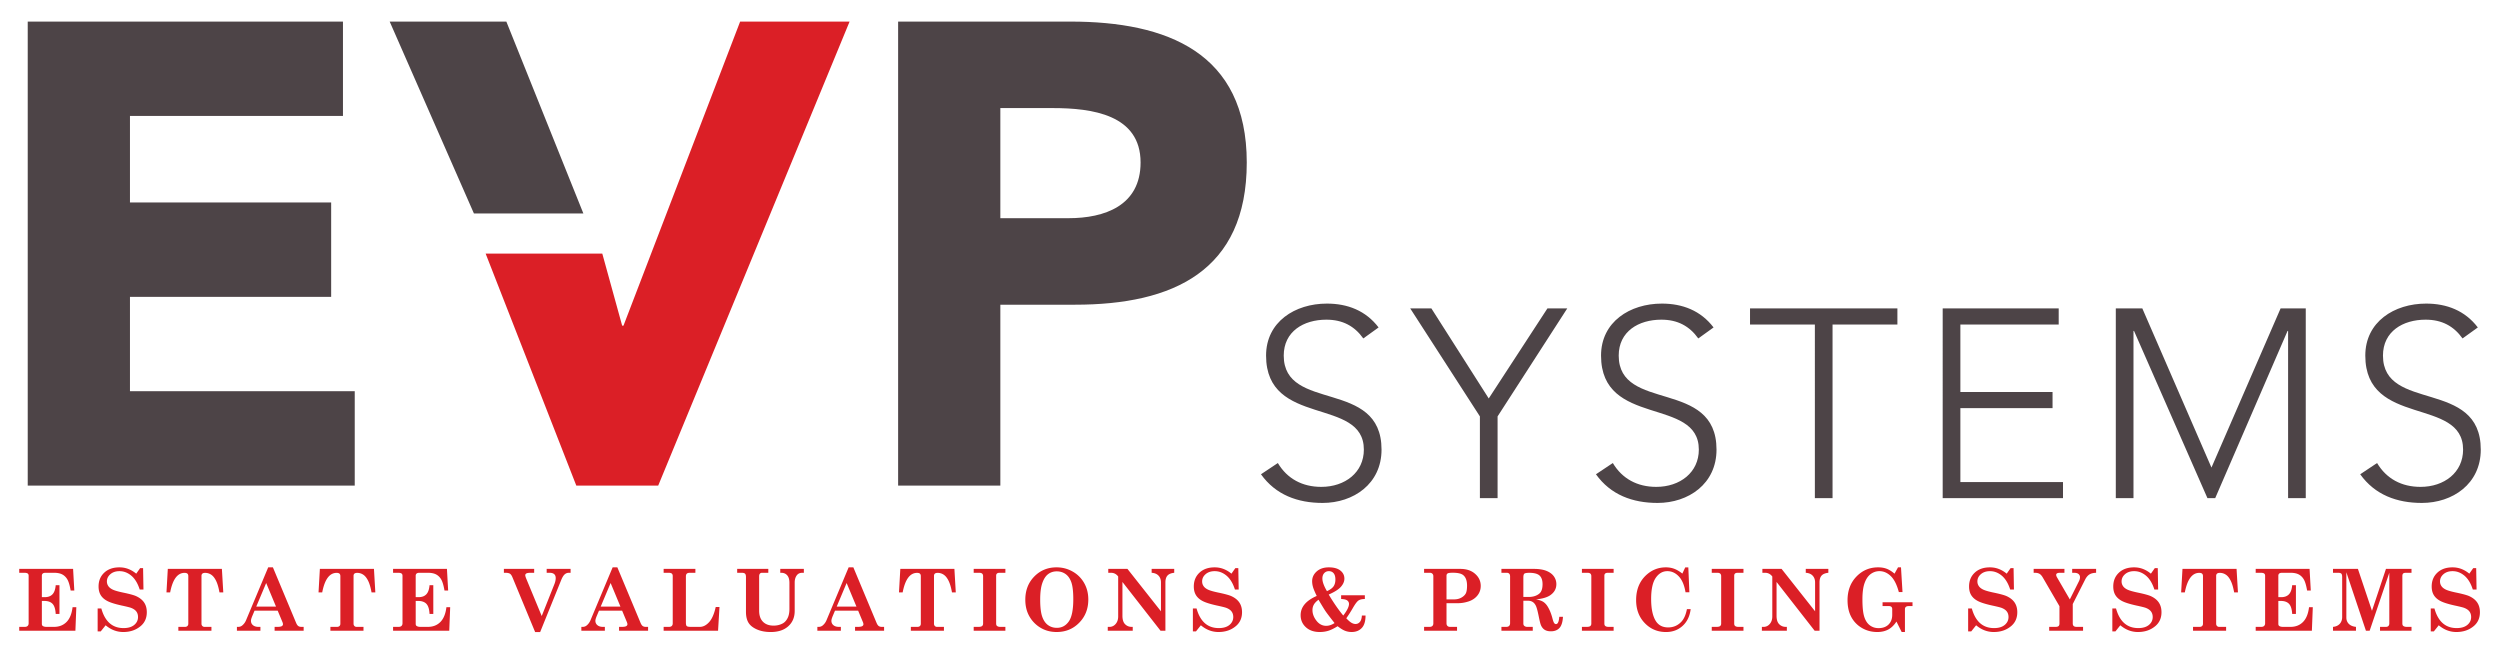 <svg xmlns="http://www.w3.org/2000/svg" width="1040" height="270"><path fill="#fff" fill-rule="evenodd" d="M-15 270h1055V0H-15z"/><g fill="#db1f26"><path d="m307.897 8.983-48.53 126.497h-.545l-8.269-29.987h-48.53l37.718 96.509h34.078L353.427 8.983zM8 236.66h22.407l.506 8.995h-1.525c-.363-2.12-.814-3.65-1.354-4.586-.54-.93-1.244-1.63-2.12-2.097-.88-.463-2.026-.694-3.435-.694h-3.518c-.545 0-.941.11-1.183.325-.243.214-.364.506-.364.892v8.924h1.2c1.382 0 2.45-.391 3.21-1.178.76-.793 1.211-2.06 1.349-3.81h1.563V255.4h-1.563c-.11-1.982-.54-3.38-1.305-4.196-.765-.809-1.921-1.216-3.463-1.216h-.99v9.519c0 .418.12.715.363.886.368.259.902.385 1.602.385h3.1c2.119 0 3.853-.677 5.202-2.037 1.343-1.354 2.174-3.408 2.505-6.144h1.563l-.385 9.8H8v-1.619h2.312c.518 0 .92-.132 1.195-.396.275-.275.407-.627.407-1.085v-19.802c0-.419-.132-.722-.407-.92-.275-.198-.765-.297-1.475-.297H8zM56.671 238.644l1.619-2.296h1.233l.16 8.89h-1.564c-.815-2.554-1.97-4.464-3.468-5.736-1.498-1.266-3.15-1.9-4.96-1.9-1.542 0-2.797.42-3.766 1.256-.97.842-1.454 1.85-1.454 3.017 0 .694.193 1.332.573 1.91.385.579.996 1.08 1.855 1.487.848.413 2.34.837 4.476 1.277 2.489.523 4.212.991 5.164 1.404 1.514.677 2.643 1.564 3.403 2.67.754 1.112 1.128 2.461 1.128 4.046 0 2.379-.815 4.273-2.45 5.693-1.976 1.707-4.415 2.555-7.327 2.555-2.681 0-5.126-.93-7.345-2.803l-2.037 2.544h-1.288v-9.536h1.536c1.514 5.44 4.597 8.16 9.244 8.16 1.899 0 3.38-.435 4.432-1.31 1.057-.876 1.585-1.972 1.585-3.282 0-.914-.231-1.68-.694-2.301-.468-.622-1.183-1.123-2.158-1.503-.534-.21-1.85-.54-3.958-.991-2.84-.628-4.867-1.277-6.078-1.944-1.211-.66-2.103-1.48-2.67-2.45-.567-.963-.853-2.146-.853-3.54 0-2.34.787-4.25 2.361-5.73 1.57-1.476 3.678-2.214 6.32-2.214 2.544 0 4.867.876 6.981 2.627M69.807 236.66h22.5l.579 9.782H91.3c-.374-2.092-.853-3.721-1.448-4.894-.589-1.172-1.266-1.999-2.026-2.494a4.472 4.472 0 0 0-2.494-.743c-.523 0-.903.11-1.15.325-.242.215-.364.523-.364.93v19.908c0 .38.116.693.358.941.237.242.523.363.859.363h2.923v1.619H74.195v-1.619h2.786c.413 0 .743-.12.99-.358.243-.236.364-.55.364-.946V239.67c0-.468-.121-.804-.369-1.03-.253-.22-.644-.33-1.178-.33-2.962 0-4.96 2.709-6.006 8.131h-1.53zM110.73 242.53l-4.124 9.806h8.209zm2.796-6.517 9.651 23.089c.276.655.584 1.096.909 1.327.325.231.754.347 1.288.347h.942v1.618h-12.08v-1.618h1.13c.897 0 1.508-.1 1.85-.298.33-.198.5-.457.5-.781 0-.254-.066-.551-.204-.887l-1.987-4.768h-9.64l-.914 2.175c-.38.908-.572 1.58-.572 2.02 0 .755.275 1.366.836 1.834.556.473 1.316.705 2.285.705h.815v1.618h-9.778v-1.618h.556c.634 0 1.184-.199 1.663-.59a5.545 5.545 0 0 0 1.57-2.141l9.226-22.032zM133.066 236.66h22.5l.573 9.782h-1.58c-.375-2.092-.854-3.721-1.448-4.894-.59-1.172-1.266-1.999-2.026-2.494a4.476 4.476 0 0 0-2.5-.743c-.523 0-.903.11-1.145.325-.248.215-.363.523-.363.93v19.908c0 .38.115.693.352.941.242.242.529.363.86.363h2.922v1.619h-13.763v-1.619h2.786c.418 0 .748-.12.996-.358.242-.236.363-.55.363-.946V239.67c0-.468-.126-.804-.374-1.03-.248-.22-.644-.33-1.173-.33-2.961 0-4.965 2.709-6.006 8.131h-1.53zM163.518 236.66h22.412l.501 8.995h-1.525c-.363-2.12-.815-3.65-1.354-4.586-.534-.93-1.245-1.63-2.12-2.097-.875-.463-2.026-.694-3.435-.694h-3.518c-.545 0-.942.11-1.178.325-.248.214-.37.506-.37.892v8.924h1.2c1.383 0 2.45-.391 3.21-1.178.766-.793 1.212-2.06 1.35-3.81h1.563V255.4h-1.564c-.104-1.982-.54-3.38-1.304-4.196-.766-.809-1.922-1.216-3.463-1.216h-.991v9.519c0 .418.12.715.369.886.368.259.903.385 1.596.385h3.1c2.12 0 3.859-.677 5.202-2.037 1.344-1.354 2.18-3.408 2.505-6.144h1.57l-.386 9.8h-23.37v-1.619h2.312c.523 0 .92-.132 1.194-.396.276-.275.413-.627.413-1.085v-19.802c0-.419-.137-.722-.413-.92-.275-.198-.765-.297-1.47-.297h-2.036zM209.617 236.66h12.597v1.618h-1.371c-.942 0-1.564.093-1.872.28-.308.182-.462.43-.462.727 0 .281.126.744.39 1.393l6.458 15.592 5.29-13.313c.353-.891.53-1.723.53-2.488 0-.715-.215-1.266-.645-1.635-.43-.375-1.079-.556-1.949-.556h-1.167v-1.619h9.954v1.619h-.743c-.644 0-1.211.22-1.718.66-.506.44-.99 1.228-1.453 2.368l-8.76 21.647h-2.075l-9.42-22.743c-.314-.776-.671-1.294-1.079-1.552-.407-.254-1.057-.38-1.965-.38h-.54zM254.018 242.53l-4.124 9.806h8.203zm2.796-6.517 9.651 23.089c.276.655.578 1.096.903 1.327.33.231.754.347 1.294.347h.941v1.618h-12.078v-1.618h1.128c.892 0 1.509-.1 1.844-.298.336-.198.507-.457.507-.781 0-.254-.072-.551-.21-.887l-1.987-4.768h-9.634l-.914 2.175c-.38.908-.578 1.58-.578 2.02 0 .755.28 1.366.842 1.834.556.473 1.316.705 2.28.705h.82v1.618h-9.778v-1.618h.556c.633 0 1.184-.199 1.657-.59.678-.555 1.2-1.271 1.575-2.141l9.227-22.032zM276.073 238.277v-1.619h13.208v1.619h-2.23c-.639 0-1.08.12-1.338.369-.253.242-.38.633-.38 1.178v19.142c0 .776.121 1.277.364 1.492.242.214.814.32 1.723.32h3.71c1.377 0 2.66-.656 3.86-1.966 1.194-1.31 2.108-3.408 2.747-6.287h1.569l-.595 9.87h-22.638v-1.618h2.263c.5 0 .875-.126 1.129-.385.258-.253.39-.611.39-1.074v-19.687c0-.473-.137-.815-.396-1.03-.264-.214-.71-.324-1.349-.324zM306.664 236.66h12.949v1.618h-2.632c-.369 0-.66.126-.864.374-.21.248-.314.628-.314 1.14v14.231c0 2.01.534 3.551 1.596 4.625 1.068 1.073 2.538 1.608 4.421 1.608 1.382 0 2.637-.298 3.76-.893.82-.435 1.498-1.161 2.026-2.169.529-1.013.793-2.279.793-3.815v-10.928c0-1.387-.314-2.433-.93-3.127-.622-.7-1.454-1.046-2.5-1.046h-.38v-1.619h9.811v1.619h-.677c-1.019 0-1.795.385-2.334 1.156-.529.776-.799 1.729-.799 2.863v11.853c0 2.631-.88 4.746-2.648 6.347-1.773 1.614-4.206 2.423-7.305 2.423-2.214 0-4.14-.364-5.787-1.09-1.64-.727-2.807-1.657-3.496-2.802-.688-1.14-1.035-2.654-1.035-4.531v-14.463c0-.672-.132-1.134-.385-1.382s-.71-.374-1.37-.374h-1.9zM352.196 242.53l-4.123 9.806h8.208zm2.797-6.517 9.65 23.089c.276.655.584 1.096.91 1.327.324.231.753.347 1.287.347h.942v1.618h-12.079v-1.618h1.129c.897 0 1.508-.1 1.85-.298.33-.198.5-.457.5-.781 0-.254-.066-.551-.203-.887l-1.988-4.768h-9.64l-.913 2.175c-.38.908-.573 1.58-.573 2.02 0 .755.275 1.366.837 1.834.556.473 1.316.705 2.285.705h.814v1.618h-9.777v-1.618h.556c.633 0 1.183-.199 1.662-.59a5.545 5.545 0 0 0 1.57-2.141l9.226-22.032zM374.531 236.66h22.5l.573 9.782h-1.58c-.374-2.092-.853-3.721-1.448-4.894-.589-1.172-1.266-1.999-2.025-2.494a4.477 4.477 0 0 0-2.5-.743c-.523 0-.903.11-1.145.325-.248.215-.363.523-.363.93v19.908c0 .38.115.693.352.941.242.242.528.363.859.363h2.923v1.619h-13.763v-1.619h2.785c.419 0 .75-.12.997-.358.242-.236.363-.55.363-.946V239.67c0-.468-.126-.804-.374-1.03-.248-.22-.644-.33-1.173-.33-2.962 0-4.966 2.709-6.006 8.131h-1.53zM405.055 236.66h13.186v1.618h-2.384c-.507 0-.881.099-1.112.308-.231.198-.347.496-.347.892v19.924c0 .468.121.798.363.99.314.26.766.386 1.36.386h2.12v1.619h-13.186v-1.619h2.015c.7 0 1.19-.12 1.476-.347.28-.23.424-.577.424-1.029v-19.698c0-.485-.132-.848-.391-1.08-.264-.23-.672-.346-1.228-.346h-2.296zM439.634 237.685c-1.382 0-2.577.38-3.595 1.14-1.013.76-1.823 1.982-2.417 3.678-.6 1.69-.903 4.008-.903 6.953 0 3.1.28 5.44.831 7.036.55 1.59 1.354 2.77 2.411 3.534 1.058.771 2.285 1.15 3.69 1.15 2.075 0 3.737-.891 4.976-2.67 1.244-1.777 1.86-4.866 1.86-9.276 0-3.083-.263-5.4-.797-6.942-.535-1.553-1.327-2.703-2.384-3.463-1.057-.76-2.285-1.14-3.672-1.14m-.105-1.668c2.422 0 4.657.584 6.705 1.757a12.547 12.547 0 0 1 4.79 4.79c1.14 2.02 1.712 4.299 1.712 6.837 0 3.865-1.26 7.085-3.787 9.656-2.516 2.572-5.649 3.86-9.387 3.86-2.477 0-4.707-.584-6.673-1.757a12.809 12.809 0 0 1-4.652-4.74c-1.14-1.987-1.706-4.294-1.706-6.926 0-3.908 1.244-7.13 3.738-9.672 2.494-2.538 5.582-3.805 9.26-3.805M461.037 236.66h7.983l13.94 17.644v-11.99c0-1.184-.336-2.131-1.008-2.841-.671-.716-1.63-1.113-2.868-1.195v-1.619h9.392v1.619c-1.31.137-2.252.528-2.819 1.172-.567.645-.847 1.597-.847 2.863v20.084h-2.015l-15.861-20.304v14.061c0 1.613.369 2.786 1.106 3.518.738.737 1.646 1.106 2.742 1.106h.435v1.619h-10.389v-1.619h.71c1.024 0 1.883-.407 2.577-1.217.699-.814 1.046-1.855 1.046-3.132v-16.61c-.776-1.03-1.773-1.541-2.973-1.541h-1.15zM512.281 238.644l1.619-2.296h1.239l.154 8.89h-1.564c-.814-2.554-1.97-4.464-3.463-5.736-1.497-1.266-3.149-1.9-4.96-1.9-1.547 0-2.802.42-3.771 1.256-.969.842-1.448 1.85-1.448 3.017 0 .694.187 1.332.573 1.91.38.579.996 1.08 1.85 1.487.853.413 2.34.837 4.475 1.277 2.489.523 4.212.991 5.17 1.404 1.508.677 2.642 1.564 3.397 2.67.754 1.112 1.134 2.461 1.134 4.046 0 2.379-.82 4.273-2.456 5.693-1.97 1.707-4.41 2.555-7.327 2.555-2.676 0-5.126-.93-7.345-2.803l-2.031 2.544h-1.288v-9.536h1.53c1.514 5.44 4.597 8.16 9.25 8.16 1.893 0 3.38-.435 4.431-1.31 1.052-.876 1.586-1.972 1.586-3.282 0-.914-.237-1.68-.7-2.301-.462-.622-1.183-1.123-2.158-1.503-.528-.21-1.85-.54-3.958-.991-2.835-.628-4.867-1.277-6.078-1.944-1.211-.66-2.098-1.48-2.665-2.45-.572-.963-.853-2.146-.853-3.54 0-2.34.782-4.25 2.356-5.73 1.57-1.476 3.678-2.214 6.326-2.214 2.538 0 4.861.876 6.975 2.627M552.012 245.93c1.332-.617 2.257-1.288 2.758-2.026.5-.738.754-1.68.754-2.825 0-1.15-.242-2.02-.732-2.603-.485-.584-1.145-.876-1.982-.876-.787 0-1.432.276-1.938.826-.507.55-.76 1.294-.76 2.235 0 1.344.633 3.1 1.9 5.269m-3.507 3.562c-.947.704-1.603 1.398-1.966 2.07-.369.671-.55 1.42-.55 2.24 0 1.531.556 3.006 1.657 4.421 1.1 1.41 2.45 2.12 4.046 2.12 1.129 0 2.29-.38 3.485-1.145-1.888-2.4-3.11-4.003-3.666-4.806-.556-.81-1.564-2.44-3.006-4.9m4.244-2.158c2.054 3.446 4.069 6.358 6.05 8.731 1.586-2.07 2.384-3.677 2.384-4.828 0-.59-.242-1.063-.715-1.432-.474-.369-1.333-.572-2.56-.616v-1.563h9.865v1.563c-1.167 0-2.059.21-2.664.633-.611.424-1.404 1.492-2.379 3.204a50.156 50.156 0 0 1-2.675 4.184c.925.964 1.668 1.597 2.23 1.905.556.308 1.1.463 1.624.463.71 0 1.31-.281 1.8-.848.484-.562.765-1.454.831-2.67h1.53c-.01 2.218-.467 3.87-1.376 4.96-1.062 1.266-2.538 1.894-4.415 1.894-.93 0-1.822-.16-2.681-.485-.859-.32-1.91-.963-3.15-1.926-1.48.924-2.78 1.563-3.88 1.904-1.107.342-2.29.507-3.568.507-2.395 0-4.31-.666-5.759-1.993-1.453-1.338-2.174-3.006-2.174-5.01 0-3.386 2.23-6.05 6.694-8-.787-1.623-1.304-2.857-1.547-3.694a8.723 8.723 0 0 1-.363-2.41c0-1.608.639-2.98 1.916-4.108 1.272-1.123 2.945-1.679 5.026-1.679 2.087 0 3.689.44 4.801 1.327 1.118.886 1.674 2.01 1.674 3.364 0 1.145-.468 2.263-1.404 3.347-.93 1.085-2.637 2.175-5.115 3.276M601.747 249.345h3.188c1.112 0 2.103-.237 2.962-.716.864-.473 1.48-1.051 1.85-1.729.363-.677.544-1.778.544-3.297 0-2.092-.561-3.562-1.69-4.421-.826-.617-2.224-.92-4.206-.92-1.15 0-1.883.094-2.185.287-.309.192-.463.517-.463.98zm-9.326-12.685h15.068c2.555 0 4.608.683 6.155 2.054 1.558 1.365 2.34 3.045 2.34 5.026 0 1.509-.451 2.83-1.354 3.959-.898 1.128-2.103 1.954-3.612 2.466-1.52.506-3.017.76-4.503.76h-4.768v8.39c0 .462.132.826.402 1.079.264.259.606.38 1.03.38h2.95v1.624h-13.708v-1.624h2.296c.506 0 .897-.121 1.156-.38.264-.253.396-.617.396-1.079v-19.61c0-.44-.137-.793-.402-1.046a1.364 1.364 0 0 0-.974-.38h-2.472zM633.714 248.334h2.175c1.927 0 3.44-.49 4.558-1.48.837-.75 1.255-2.02 1.255-3.81 0-1.646-.413-2.852-1.238-3.606-.82-.76-2.252-1.145-4.284-1.145-1.084 0-1.767.12-2.048.358-.28.242-.418.77-.418 1.59zm-9.122-11.676h13.438c2.18 0 3.959.28 5.335.842 1.376.567 2.395 1.332 3.072 2.301a5.516 5.516 0 0 1 1.007 3.22c0 1.889-.847 3.42-2.538 4.592-1.293.892-3.275 1.476-5.95 1.74 1.343.22 2.377.572 3.099 1.057.72.485 1.365 1.2 1.916 2.153.737 1.255 1.337 2.758 1.8 4.503.292 1.134.545 1.839.765 2.13.226.287.468.43.749.43.77 0 1.222-1.013 1.376-3.044h1.53c-.115 2.158-.594 3.705-1.442 4.64-.848.931-2.042 1.399-3.584 1.399-1.1 0-1.987-.226-2.653-.677-.666-.452-1.179-1.118-1.525-1.988-.204-.495-.496-1.668-.87-3.512-.43-2.158-.815-3.606-1.156-4.35-.347-.742-.782-1.293-1.333-1.651-.545-.363-1.216-.54-2.02-.54h-1.894v9.48c0 .42.121.738.363.959.353.292.755.435 1.217.435h2.334v1.618h-13.036v-1.618h2.02c.523 0 .92-.138 1.184-.408.27-.275.402-.655.402-1.14v-19.406c0-.528-.121-.925-.364-1.172-.242-.248-.594-.375-1.046-.375h-2.196zM658.078 236.66h13.19v1.618h-2.389c-.506 0-.875.099-1.106.308-.237.198-.353.496-.353.892v19.924c0 .468.127.798.364.99.313.26.77.386 1.36.386h2.124v1.619h-13.19v-1.619h2.014c.7 0 1.19-.12 1.476-.347.28-.23.424-.577.424-1.029v-19.698c0-.485-.132-.848-.39-1.08-.265-.23-.673-.346-1.229-.346h-2.295zM699.857 238.608l1.2-2.56h1.289l.435 10.322h-1.602c-.496-2.967-1.437-5.175-2.82-6.612-1.375-1.442-2.955-2.158-4.728-2.158-1.955 0-3.562.925-4.84 2.78-1.277 1.856-1.915 4.784-1.915 8.781 0 4.229.704 7.372 2.103 9.426 1.128 1.613 2.785 2.417 4.982 2.417 2.191 0 4.035-.804 5.533-2.417 1.079-1.173 1.828-2.902 2.263-5.186h1.563c-.369 2.934-1.486 5.252-3.358 6.958-1.866 1.707-4.162 2.56-6.893 2.56-3.523 0-6.48-1.244-8.863-3.733-2.384-2.488-3.579-5.67-3.579-9.551 0-4.316 1.382-7.757 4.123-10.334 2.346-2.19 5.093-3.286 8.237-3.286 1.238 0 2.389.192 3.452.583 1.062.39 2.202 1.057 3.418 2.01M712.09 236.66h13.192v1.618h-2.39c-.506 0-.875.099-1.106.308-.237.198-.353.496-.353.892v19.924c0 .468.127.798.364.99.314.26.77.386 1.36.386h2.125v1.619H712.09v-1.619h2.015c.699 0 1.189-.12 1.475-.347.281-.23.424-.577.424-1.029v-19.698c0-.485-.132-.848-.39-1.08-.265-.23-.672-.346-1.228-.346h-2.296zM733.15 236.66h7.988l13.94 17.644v-11.99c0-1.184-.341-2.131-1.013-2.841-.672-.716-1.63-1.113-2.868-1.195v-1.619h9.392v1.619c-1.31.137-2.247.528-2.819 1.172-.567.645-.848 1.597-.848 2.863v20.084h-2.015l-15.86-20.304v14.061c0 1.613.368 2.786 1.106 3.518.738.737 1.651 1.106 2.741 1.106h.435v1.619h-10.388v-1.619h.71c1.024 0 1.883-.407 2.576-1.217.7-.814 1.046-1.855 1.046-3.132v-16.61c-.776-1.03-1.772-1.541-2.972-1.541h-1.151zM789.58 236.016h1.234l.627 10.284h-1.525c-.825-3.077-1.943-5.29-3.358-6.656-1.41-1.365-2.973-2.048-4.707-2.048-1.316 0-2.521.397-3.611 1.184-1.08.793-1.933 2.02-2.544 3.694-.617 1.68-.925 3.964-.925 6.86 0 3.259.253 5.681.765 7.272.507 1.586 1.289 2.77 2.33 3.535 1.045.776 2.24 1.161 3.6 1.161 1.778 0 3.176-.506 4.184-1.514 1.007-1.012 1.514-2.35 1.514-4.024v-2.35c0-.425-.116-.75-.342-.964-.225-.215-.55-.32-.985-.32h-2.692v-1.585h12.459v1.586h-1.57c-.556 0-.957.115-1.21.335-.248.232-.37.546-.37.947v9.492h-1.36l-2.174-4.339c-.974 1.509-2.109 2.61-3.397 3.303-1.3.7-2.824 1.046-4.57 1.046-2.334 0-4.459-.555-6.37-1.668a11.53 11.53 0 0 1-4.442-4.575c-1.04-1.932-1.563-4.255-1.563-6.97 0-4.002 1.233-7.283 3.688-9.843 2.461-2.56 5.473-3.843 9.035-3.843 1.32 0 2.499.193 3.534.584 1.03.385 2.125 1.068 3.287 2.042zM834.79 238.644l1.619-2.296h1.238l.155 8.89h-1.564c-.815-2.554-1.97-4.464-3.463-5.736-1.497-1.266-3.149-1.9-4.96-1.9-1.547 0-2.802.42-3.771 1.256-.97.842-1.448 1.85-1.448 3.017 0 .694.187 1.332.572 1.91.38.579.997 1.08 1.85 1.487.853.413 2.34.837 4.476 1.277 2.488.523 4.212.991 5.17 1.404 1.508.677 2.642 1.564 3.396 2.67.755 1.112 1.135 2.461 1.135 4.046 0 2.379-.82 4.273-2.456 5.693-1.97 1.707-4.41 2.555-7.327 2.555-2.676 0-5.126-.93-7.345-2.803l-2.031 2.544h-1.289v-9.536h1.531c1.514 5.44 4.597 8.16 9.25 8.16 1.893 0 3.38-.435 4.43-1.31 1.052-.876 1.586-1.972 1.586-3.282 0-.914-.236-1.68-.699-2.301-.462-.622-1.183-1.123-2.158-1.503-.528-.21-1.85-.54-3.958-.991-2.836-.628-4.867-1.277-6.078-1.944-1.211-.66-2.098-1.48-2.67-2.45-.567-.963-.848-2.146-.848-3.54 0-2.34.782-4.25 2.356-5.73 1.57-1.476 3.678-2.214 6.326-2.214 2.538 0 4.861.876 6.975 2.627M845.999 236.66h12.805v1.618h-1.767c-.628 0-1.057.077-1.305.237-.242.154-.363.357-.363.616 0 .286.104.623.314.991l5.362 9.233 3.76-7.493c.314-.617.474-1.184.474-1.701 0-.584-.21-1.041-.612-1.377-.413-.335-1.024-.506-1.855-.506h-.787v-1.619h9.953v1.619c-1.15.027-2.07.253-2.769.688-.693.435-1.282 1.134-1.773 2.098l-5.169 10.212v8.087c0 .48.132.837.396 1.068.26.226.667.347 1.223.347h2.664v1.619h-14.094v-1.619h2.643c.6 0 1.024-.115 1.272-.341.242-.226.363-.583.363-1.074v-7.184l-6.926-11.92c-.44-.764-.902-1.287-1.398-1.563-.495-.28-1.112-.418-1.855-.418h-.556zM894.773 238.644l1.618-2.296h1.24l.153 8.89h-1.563c-.815-2.554-1.971-4.464-3.463-5.736-1.497-1.266-3.15-1.9-4.96-1.9-1.542 0-2.803.42-3.772 1.256-.969.842-1.448 1.85-1.448 3.017 0 .694.188 1.332.573 1.91.38.579.997 1.08 1.85 1.487.853.413 2.34.837 4.476 1.277 2.488.523 4.211.991 5.17 1.404 1.508.677 2.642 1.564 3.396 2.67.754 1.112 1.134 2.461 1.134 4.046 0 2.379-.82 4.273-2.455 5.693-1.971 1.707-4.41 2.555-7.328 2.555-2.675 0-5.125-.93-7.344-2.803l-2.032 2.544h-1.288v-9.536h1.53c1.515 5.44 4.598 8.16 9.25 8.16 1.894 0 3.38-.435 4.432-1.31 1.051-.876 1.585-1.972 1.585-3.282 0-.914-.237-1.68-.699-2.301-.462-.622-1.184-1.123-2.158-1.503-.529-.21-1.85-.54-3.958-.991-2.836-.628-4.867-1.277-6.078-1.944-1.212-.66-2.098-1.48-2.67-2.45-.568-.963-.848-2.146-.848-3.54 0-2.34.781-4.25 2.356-5.73 1.569-1.476 3.678-2.214 6.326-2.214 2.538 0 4.86.876 6.975 2.627M907.912 236.66h22.5l.573 9.782h-1.58c-.374-2.092-.853-3.721-1.448-4.894-.589-1.172-1.266-1.999-2.026-2.494a4.477 4.477 0 0 0-2.5-.743c-.522 0-.902.11-1.144.325-.243.215-.364.523-.364.93v19.908c0 .38.116.693.353.941.242.242.528.363.864.363h2.923v1.619H912.3v-1.619h2.78c.418 0 .749-.12.997-.358.242-.236.363-.55.363-.946V239.67c0-.468-.121-.804-.374-1.03-.248-.22-.645-.33-1.173-.33-2.962 0-4.966 2.709-6.006 8.131h-1.53zM938.368 236.66h22.413l.506 8.995h-1.53c-.364-2.12-.81-3.65-1.355-4.586-.534-.93-1.244-1.63-2.12-2.097-.874-.463-2.02-.694-3.434-.694h-3.518c-.545 0-.936.11-1.179.325-.242.214-.363.506-.363.892v8.924h1.195c1.382 0 2.45-.391 3.21-1.178.765-.793 1.21-2.06 1.354-3.81h1.558V255.4h-1.558c-.11-1.982-.545-3.38-1.31-4.196-.766-.809-1.922-1.216-3.463-1.216h-.986v9.519c0 .418.121.715.363.886.37.259.903.385 1.597.385h3.1c2.12 0 3.859-.677 5.202-2.037 1.343-1.354 2.18-3.408 2.505-6.144h1.569l-.385 9.8h-23.37v-1.619h2.312c.523 0 .919-.132 1.194-.396.276-.275.413-.627.413-1.085v-19.802c0-.419-.137-.722-.413-.92-.275-.198-.765-.297-1.47-.297h-2.037zM970.525 236.66h10.367l5.847 17.435 5.819-17.436h10.63v1.619h-2.306c-.573 0-.964.105-1.178.314-.22.203-.325.567-.325 1.079v19.66c0 .5.116.842.347 1.029.352.28.826.418 1.42.418h2.043v1.619h-13.103v-1.619h2.472c.451 0 .798-.126 1.035-.385.242-.253.358-.606.358-1.063v-21.052l-8.181 24.119h-1.542l-8.148-24.328v18.812c0 1.078.342 1.965 1.024 2.653.683.688 1.68 1.107 2.979 1.244v1.619h-9.558v-1.619c1.206-.104 2.142-.534 2.813-1.271.667-.743 1.002-1.685 1.002-2.836v-16.637c0-.705-.126-1.178-.368-1.41-.243-.23-.716-.346-1.41-.346h-2.037zM1027.237 238.644l1.618-2.296h1.239l.154 8.89h-1.564c-.814-2.554-1.97-4.464-3.462-5.736-1.498-1.266-3.15-1.9-4.96-1.9-1.548 0-2.803.42-3.772 1.256-.969.842-1.448 1.85-1.448 3.017 0 .694.187 1.332.573 1.91.38.579.996 1.08 1.85 1.487.853.413 2.34.837 4.476 1.277 2.488.523 4.211.991 5.17 1.404 1.508.677 2.642 1.564 3.396 2.67.754 1.112 1.134 2.461 1.134 4.046 0 2.379-.82 4.273-2.455 5.693-1.971 1.707-4.41 2.555-7.328 2.555-2.676 0-5.126-.93-7.344-2.803l-2.032 2.544h-1.288v-9.536h1.53c1.514 5.44 4.598 8.16 9.25 8.16 1.893 0 3.38-.435 4.431-1.31 1.052-.876 1.586-1.972 1.586-3.282 0-.914-.237-1.68-.7-2.301-.462-.622-1.183-1.123-2.157-1.503-.529-.21-1.85-.54-3.959-.991-2.835-.628-4.867-1.277-6.078-1.944-1.21-.66-2.097-1.48-2.67-2.45-.567-.963-.848-2.146-.848-3.54 0-2.34.782-4.25 2.357-5.73 1.569-1.476 3.677-2.214 6.325-2.214 2.538 0 4.862.876 6.976 2.627"/></g><path fill="#4d4447" d="M11.534 8.983h131.139v39.259h-88.61v35.977h83.699v39.27H54.064v39.253h93.508v39.26H11.534zM197.157 88.814 162.11 8.981h48.53l32.046 79.833zM416.142 90.768h28.353c14.996 0 29.988-5.18 29.988-23.167 0-19.907-20.172-22.638-36.523-22.638h-21.818zM373.62 8.98h71.696c40.074 0 73.337 12.811 73.337 58.621 0 45.249-30.808 59.156-71.427 59.156h-31.083v75.241H373.62zM531.584 192.62c3.903 6.573 10.25 9.92 18.057 9.92 9.921 0 17.722-6.017 17.722-15.492 0-22.07-40.679-9.144-40.679-39.127 0-14.044 12.035-21.625 25.297-21.625 8.583 0 16.164 2.902 21.51 9.921l-6.353 4.575c-3.678-5.131-8.578-7.807-15.377-7.807-9.475 0-17.727 4.906-17.727 14.936 0 23.74 40.685 9.475 40.685 39.127 0 14.265-11.705 22.176-24.516 22.176-10.372 0-19.511-3.342-25.638-11.925zM615.637 173.224l-28.98-44.919h8.803l23.855 37.453 24.41-37.453h8.248l-28.98 44.919v33.995h-7.356zM670.933 192.62c3.903 6.573 10.251 9.92 18.058 9.92 9.92 0 17.722-6.017 17.722-15.492 0-22.07-40.68-9.144-40.68-39.127 0-14.044 12.035-21.625 25.298-21.625 8.582 0 16.163 2.902 21.51 9.921l-6.354 4.575c-3.678-5.131-8.577-7.807-15.377-7.807-9.474 0-17.727 4.906-17.727 14.936 0 23.74 40.685 9.475 40.685 39.127 0 14.265-11.705 22.176-24.516 22.176-10.372 0-19.51-3.342-25.638-11.925zM754.986 134.993H728.01v-6.69h61.308v6.69H762.34v72.224h-7.355zM808.16 128.304h48.26v6.689h-40.904v28.089h38.345v6.689h-38.345v30.764h42.694v6.689h-50.05zM880.174 128.304h11.033l28.76 66.208 28.76-66.208h10.47v78.92h-7.349v-69.56h-.225l-30.098 69.56h-3.232l-30.538-69.56h-.226v69.56h-7.355zM988.864 192.62c3.904 6.573 10.251 9.92 18.058 9.92 9.92 0 17.722-6.017 17.722-15.492 0-22.07-40.68-9.144-40.68-39.127 0-14.044 12.035-21.625 25.298-21.625 8.582 0 16.163 2.902 21.51 9.921l-6.354 4.575c-3.678-5.131-8.578-7.807-15.377-7.807-9.474 0-17.727 4.906-17.727 14.936 0 23.74 40.685 9.475 40.685 39.127 0 14.265-11.705 22.176-24.516 22.176-10.372 0-19.51-3.342-25.638-11.925z"/></svg>